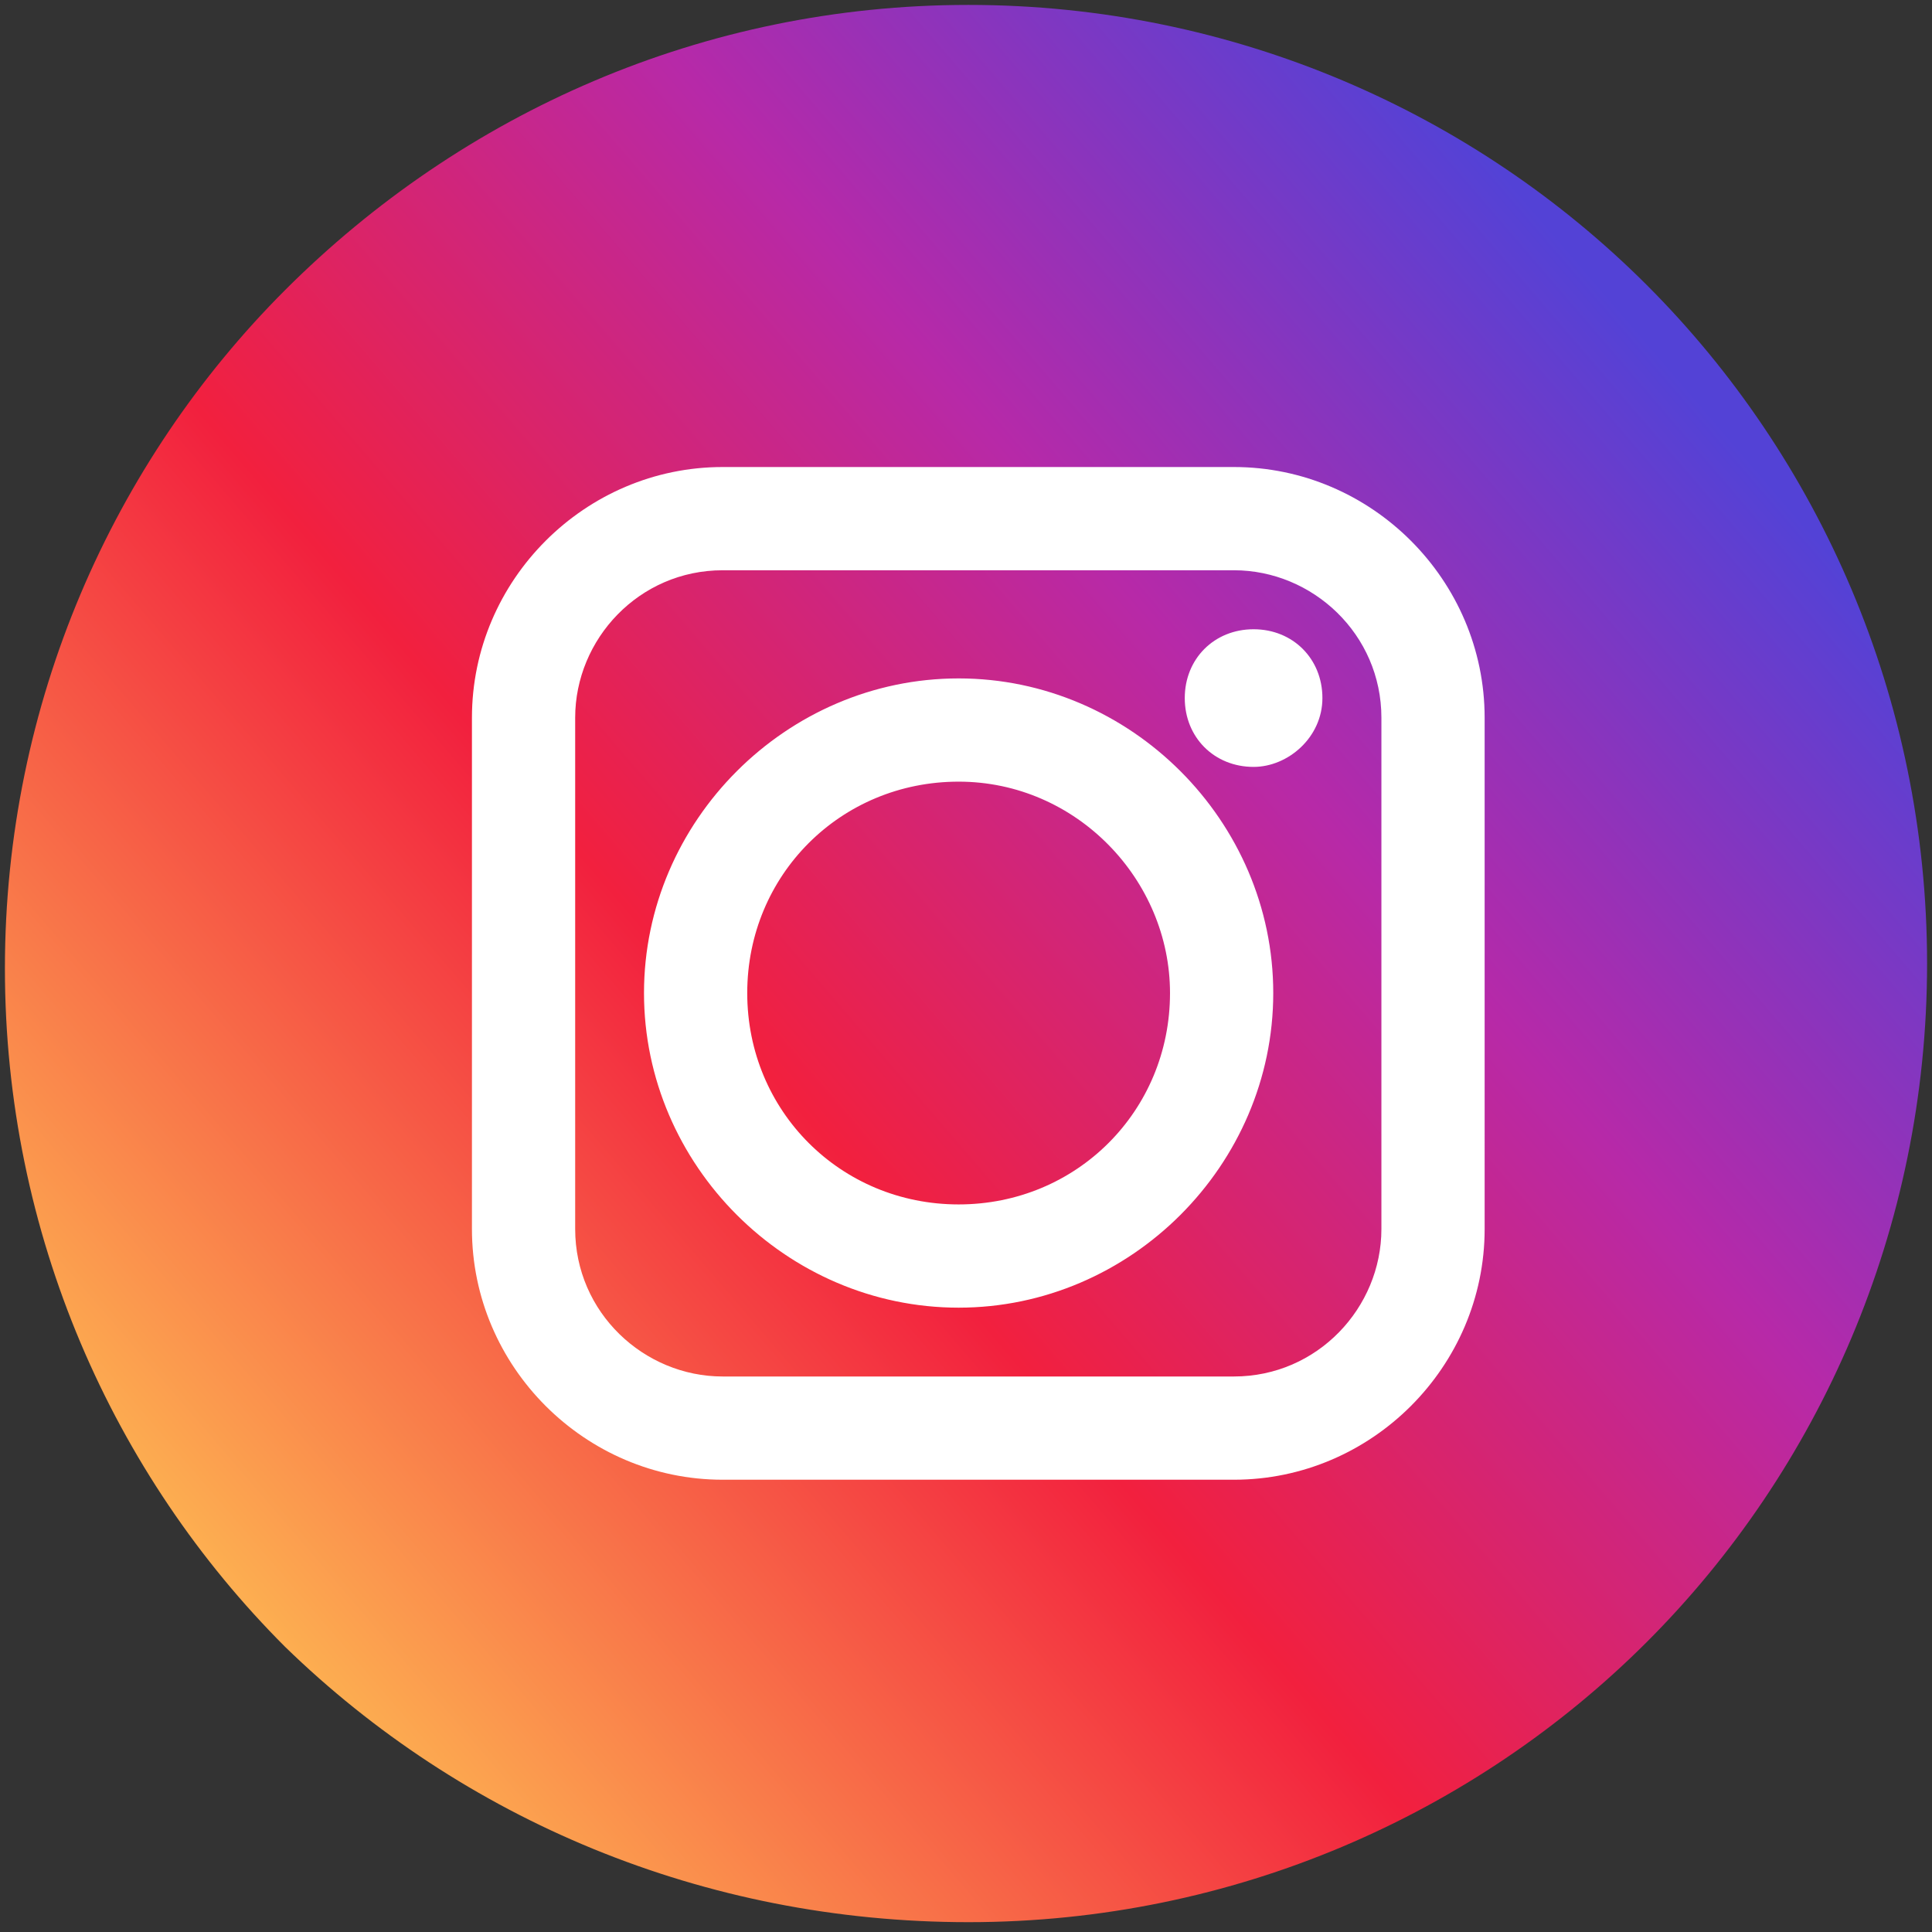 <?xml version="1.0" encoding="utf-8"?>
<!-- Generator: Adobe Illustrator 18.0.0, SVG Export Plug-In . SVG Version: 6.00 Build 0)  -->
<!DOCTYPE svg PUBLIC "-//W3C//DTD SVG 1.1//EN" "http://www.w3.org/Graphics/SVG/1.1/DTD/svg11.dtd">
<svg version="1.1" id="Layer_1" xmlns="http://www.w3.org/2000/svg" xmlns:xlink="http://www.w3.org/1999/xlink" x="0px" y="0px"
	 width="39.3px" height="39.3px" viewBox="0 0 39.3 39.3" enable-background="new 0 0 39.3 39.3" xml:space="preserve">
<rect x="0" y="0" width="39.3" height="39.3" fill="#333333" stroke="none"/>
<g>
	<linearGradient id="SVGID_1_" gradientUnits="userSpaceOnUse" x1="3.412" y1="33.629" x2="33.913" y2="7.404">
		<stop  offset="0" style="stop-color:#FEC053"/>
		<stop  offset="0.422" style="stop-color:#F2203E"/>
		<stop  offset="0.719" style="stop-color:#B729A8"/>
		<stop  offset="1" style="stop-color:#5342D6"/>
	</linearGradient>
	<path id="grad_circle1" fill-rule="evenodd" clip-rule="evenodd" fill="url(#SVGID_1_)" d="M19.7,0.1c5.4,0,10.3,2.2,13.8,5.7
		c3.5,3.5,5.7,8.4,5.7,13.8c0,5.4-2.2,10.3-5.7,13.8c-3.5,3.5-8.4,5.7-13.8,5.7S9.4,37,5.8,33.5C2.3,30,0.1,25.1,0.1,19.7
		c0-5.4,2.2-10.3,5.7-13.8C9.4,2.3,14.3,0.1,19.7,0.1L19.7,0.1z"/>
	<path fill="#FFFFFF" d="M14.7,30.1c-2.8,0-5.1-2.3-5.1-5.1V14.6c0-2.8,2.3-5.1,5.1-5.1h10.4c2.8,0,5.1,2.3,5.1,5.1V25
		c0,2.8-2.3,5.1-5.1,5.1H14.7z M14.7,11.6c-1.7,0-3,1.4-3,3V25c0,1.7,1.4,3,3,3h10.4c1.7,0,3-1.4,3-3V14.6c0-1.7-1.4-3-3-3H14.7z
		 M19.5,26.6c-3.5,0-6.4-2.9-6.4-6.4c0-3.5,2.9-6.4,6.4-6.4c3.5,0,6.4,2.9,6.4,6.4C25.9,23.7,23,26.6,19.5,26.6z M19.5,15.9
		c-2.4,0-4.3,1.9-4.3,4.3c0,2.4,1.9,4.3,4.3,4.3s4.3-1.9,4.3-4.3C23.8,17.9,21.9,15.9,19.5,15.9z M25.5,15.6c-0.8,0-1.4-0.6-1.4-1.4
		s0.6-1.4,1.4-1.4c0.8,0,1.4,0.6,1.4,1.4S26.2,15.6,25.5,15.6z"/>
</g>
</svg>

